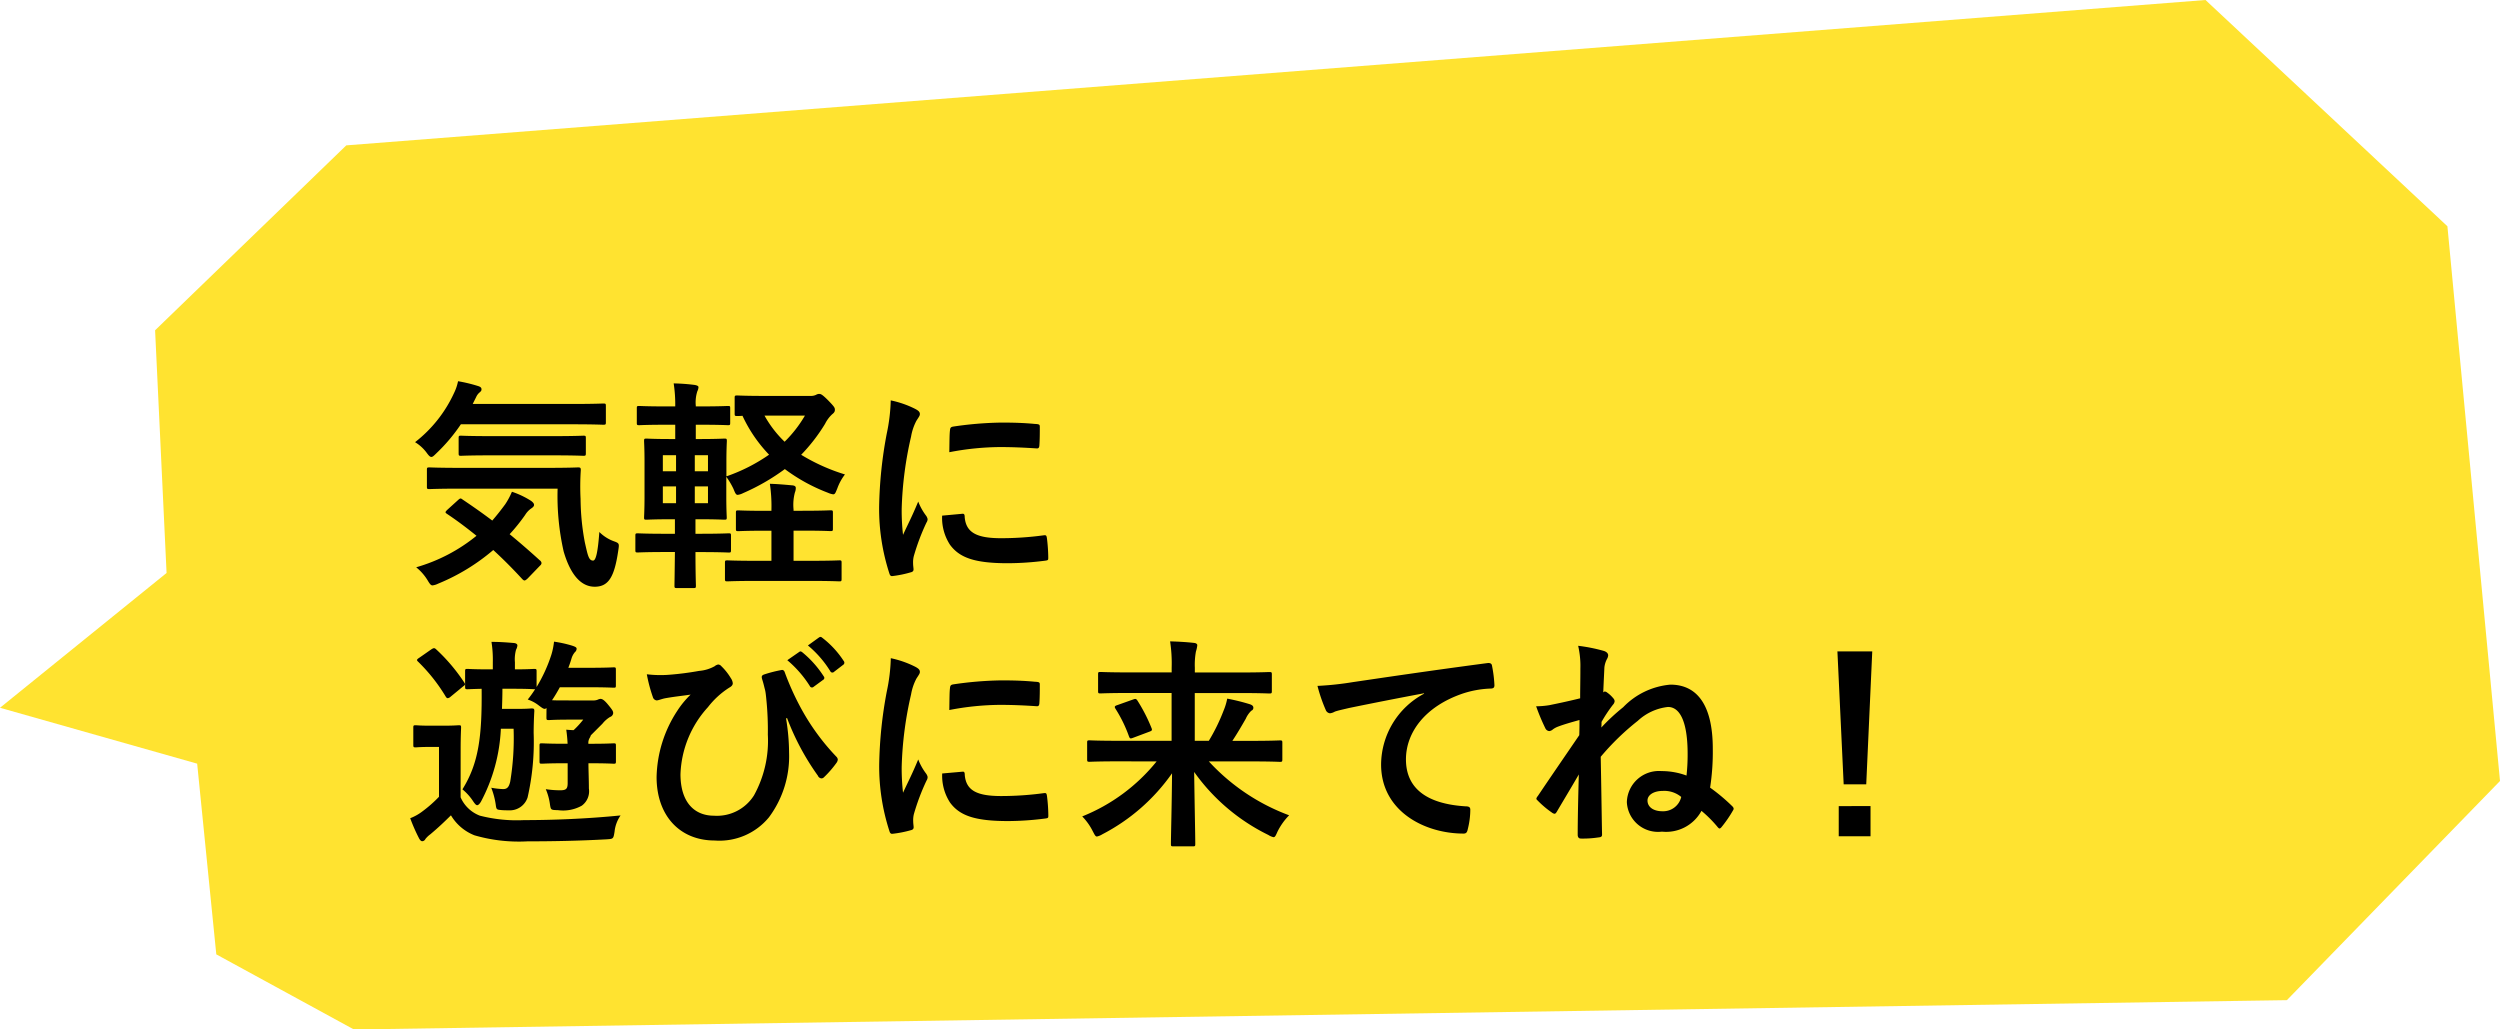 <svg xmlns="http://www.w3.org/2000/svg" width="145.46" height="59.899" viewBox="0 0 145.46 59.899"><g transform="translate(-69.667 -570.798)"><path d="M128.325,0,142.4,13.165l3.06,32.276-12.4,12.752L20.594,59.9l-8.009-4.371L11.472,44.433,0,41.181l9.692-7.843L9.024,19.217,20.149,8.458Z" transform="translate(69.667 570.798)" fill="#ffe330"/><path d="M9.009-4.771A14.637,14.637,0,0,0,9.36-1.118C9.789.351,10.439.936,11.167.936c.806,0,1.144-.572,1.365-2.067.065-.416.078-.455-.195-.559a2.3,2.3,0,0,1-.9-.559c-.091,1.235-.208,1.664-.364,1.664-.26,0-.312-.325-.481-1.066a14.1,14.1,0,0,1-.247-2.522,14.57,14.57,0,0,1,.013-1.677c0-.13-.026-.156-.156-.156-.078,0-.507.026-1.794.026H3.341c-1.261,0-1.7-.026-1.781-.026-.143,0-.156.013-.156.143v.975c0,.13.013.143.156.143.078,0,.52-.026,1.781-.026ZM2.587-3.536c-.13.13-.13.156-.013.234.6.4,1.17.832,1.716,1.274A9.846,9.846,0,0,1,.78-.195a2.906,2.906,0,0,1,.663.754c.13.221.195.3.286.3a.982.982,0,0,0,.325-.1A11.819,11.819,0,0,0,5.265-1.2C5.85-.663,6.409-.1,6.955.494c.052.052.091.078.13.078s.1-.039.182-.117L7.995-.3a.2.2,0,0,0,.078-.143.223.223,0,0,0-.1-.156q-.9-.819-1.755-1.521a10.554,10.554,0,0,0,.9-1.118,1.251,1.251,0,0,1,.351-.377c.1-.065.169-.13.169-.208s-.052-.143-.169-.234a4.973,4.973,0,0,0-1.118-.533,4.244,4.244,0,0,1-.39.728c-.247.338-.494.65-.754.949-.6-.455-1.183-.858-1.742-1.235-.1-.078-.13-.065-.26.052ZM9.88-8.515c1.274,0,1.7.026,1.781.026.143,0,.156-.013.156-.143v-.949c0-.13-.013-.143-.156-.143-.078,0-.507.026-1.781.026H4.069l.2-.4a.729.729,0,0,1,.221-.286c.052-.052.091-.078.091-.169s-.065-.143-.182-.182a8.776,8.776,0,0,0-1.183-.286,2.816,2.816,0,0,1-.234.689A7.661,7.661,0,0,1,.715-7.475a2.369,2.369,0,0,1,.663.6c.13.182.208.26.286.26s.156-.078.3-.221A10,10,0,0,0,3.38-8.515Zm-1.1,1.807c1.222,0,1.651.026,1.729.026.13,0,.143-.013.143-.156v-.871c0-.13-.013-.143-.143-.143-.078,0-.507.026-1.729.026H5.109c-1.235,0-1.651-.026-1.716-.026-.13,0-.143.013-.143.143v.871c0,.143.013.156.143.156.065,0,.481-.026,1.716-.026Zm12.246-3.458c-1.1,0-1.482-.026-1.56-.026-.143,0-.156.013-.156.143v.91c0,.13.013.143.156.143.026,0,.117,0,.3-.013a8.294,8.294,0,0,0,1.547,2.262,10.1,10.1,0,0,1-2.483,1.261v-.845c0-.78.026-1.131.026-1.209,0-.13-.013-.143-.143-.143-.091,0-.442.026-1.43.026h-.234v-.832h.312c1.092,0,1.482.026,1.56.026.117,0,.13-.013.13-.143v-.845c0-.117-.013-.13-.13-.13-.078,0-.468.026-1.56.026h-.312v-.039a2.1,2.1,0,0,1,.091-.845.58.58,0,0,0,.065-.234c0-.065-.065-.1-.208-.13a10.952,10.952,0,0,0-1.235-.091,8.02,8.02,0,0,1,.091,1.339h-.559c-1.092,0-1.456-.026-1.534-.026-.13,0-.143.013-.143.13v.845c0,.13.013.143.143.143.078,0,.442-.026,1.534-.026h.559v.832H15.6c-.988,0-1.339-.026-1.417-.026-.13,0-.143.013-.143.143,0,.078.026.429.026,1.209v2.015c0,.793-.026,1.131-.026,1.222,0,.117.013.13.143.13.078,0,.429-.026,1.417-.026h.234v.845h-.572c-1.131,0-1.508-.026-1.586-.026-.13,0-.143.013-.143.143V-1.2c0,.13.013.143.143.143.078,0,.455-.026,1.586-.026h.572C15.821.143,15.808.806,15.808.871c0,.13.013.143.143.143h.962c.13,0,.143-.013.143-.143,0-.052-.026-.728-.026-1.95h.325c1.131,0,1.534.026,1.612.026.117,0,.13-.013.13-.143v-.832c0-.13-.013-.143-.13-.143-.078,0-.481.026-1.612.026H17.03V-2.99h.247c.988,0,1.339.026,1.43.026.13,0,.143-.013.143-.13,0-.078-.026-.429-.026-1.222V-5.46a4.353,4.353,0,0,1,.416.7c.1.247.143.351.247.351a.937.937,0,0,0,.312-.1,12.425,12.425,0,0,0,2.431-1.4,10.266,10.266,0,0,0,2.509,1.378,1.154,1.154,0,0,0,.3.091c.117,0,.143-.1.247-.351a2.956,2.956,0,0,1,.442-.806,11.133,11.133,0,0,1-2.548-1.144A10.145,10.145,0,0,0,24.57-8.541a1.935,1.935,0,0,1,.416-.559c.13-.1.156-.169.156-.26,0-.117-.026-.169-.39-.546-.351-.351-.429-.377-.533-.377a.369.369,0,0,0-.169.052.678.678,0,0,1-.325.065ZM23.4-9.022A7.267,7.267,0,0,1,22.217-7.5a6.409,6.409,0,0,1-1.17-1.521Zm-5.642,5.1h-.767V-4.9h.767Zm-2.626,0V-4.9H15.9v.975Zm0-1.859v-.936H15.9v.936Zm2.626-.936v.936h-.767v-.936Zm4.979,3.237v-.078a2.79,2.79,0,0,1,.078-.988.679.679,0,0,0,.052-.273c0-.078-.065-.13-.195-.143-.442-.039-.845-.078-1.313-.091a8.86,8.86,0,0,1,.091,1.508v.065h-.39c-1.092,0-1.456-.026-1.534-.026-.13,0-.143.013-.143.143v.923c0,.13.013.143.143.143.078,0,.442-.026,1.534-.026h.39V-.572h-.884c-1.209,0-1.6-.026-1.677-.026-.13,0-.143.013-.143.143V.468c0,.143.013.156.143.156.078,0,.468-.026,1.677-.026h3.146c1.209,0,1.612.026,1.69.026.117,0,.13-.013.13-.156V-.455c0-.13-.013-.143-.13-.143-.078,0-.481.026-1.69.026h-.975V-2.327h.6c1.092,0,1.456.026,1.547.026.13,0,.143-.013.143-.143v-.923c0-.13-.013-.143-.143-.143-.091,0-.455.026-1.547.026Zm5.655-6.422a10.489,10.489,0,0,1-.234,1.937A24.817,24.817,0,0,0,27.716-3.7a12.187,12.187,0,0,0,.6,3.874c.026.091.078.156.169.143A6.453,6.453,0,0,0,29.549.1c.117-.026.169-.078.169-.169s-.026-.208-.026-.364a1.476,1.476,0,0,1,.039-.4A12.709,12.709,0,0,1,30.472-2.8.36.36,0,0,0,30.537-3a.518.518,0,0,0-.091-.2,3.375,3.375,0,0,1-.455-.819c-.377.91-.611,1.339-.884,1.937A12.536,12.536,0,0,1,29.029-3.6a21.065,21.065,0,0,1,.546-4.2,3.071,3.071,0,0,1,.312-.923c.169-.26.2-.3.2-.39,0-.117-.078-.2-.3-.312A5.753,5.753,0,0,0,28.392-9.906ZM31.382-3.2a2.864,2.864,0,0,0,.455,1.69c.559.767,1.456,1.079,3.38,1.079a17.454,17.454,0,0,0,2.119-.143c.221-.026.221-.039.221-.195a9.632,9.632,0,0,0-.078-1.118c-.026-.169-.052-.182-.182-.169a18.635,18.635,0,0,1-2.483.169c-1.417,0-2.041-.325-2.119-1.222,0-.143-.026-.208-.13-.2ZM31.8-6.89a15.893,15.893,0,0,1,2.951-.3c.663,0,1.339.026,2.119.078.117.013.156-.039.169-.156.026-.364.026-.715.026-1.1,0-.13-.026-.156-.3-.169-.546-.052-1.144-.078-1.924-.078a20.756,20.756,0,0,0-2.821.234c-.13.026-.169.065-.182.221C31.811-7.943,31.811-7.618,31.8-6.89ZM8.359,8.539c0,.143.013.156.143.156.078,0,.325-.026,1.17-.026H10.5a5.209,5.209,0,0,1-.559.611c-.13,0-.273-.013-.429-.026q.059.41.078.819H9.412c-.936,0-1.235-.026-1.313-.026-.13,0-.143.013-.143.143v.9c0,.13.013.143.143.143.078,0,.377-.026,1.313-.026h.182v1.144c0,.351-.091.429-.442.429a5.612,5.612,0,0,1-.832-.065,3.3,3.3,0,0,1,.247.91c.052.3.052.3.468.312a2.221,2.221,0,0,0,1.378-.26,1.037,1.037,0,0,0,.416-1c0-.494-.026-1.066-.026-1.469h.169c.923,0,1.222.026,1.3.026.117,0,.13-.013.13-.143v-.9c0-.13-.013-.143-.13-.143-.078,0-.377.026-1.3.026H10.8a.553.553,0,0,1,.065-.325.634.634,0,0,0,.078-.169l.676-.676a1.664,1.664,0,0,1,.442-.39.266.266,0,0,0,.182-.221c0-.117-.052-.195-.286-.481s-.351-.351-.455-.351a.519.519,0,0,0-.169.052.669.669,0,0,1-.273.039H9.672c-.533,0-.819,0-.988-.013.169-.247.312-.494.455-.754h1.7c1.014,0,1.352.026,1.43.026.117,0,.13-.013.13-.13V5.77c0-.13-.013-.143-.13-.143-.078,0-.416.026-1.43.026H9.633c.065-.169.13-.351.182-.533a1.02,1.02,0,0,1,.2-.377.267.267,0,0,0,.1-.2c0-.078-.078-.117-.273-.182A6.987,6.987,0,0,0,8.8,4.132a4.017,4.017,0,0,1-.156.767,8.793,8.793,0,0,1-.858,1.872v-.91c0-.13-.013-.143-.143-.143-.078,0-.325.026-1.118.026V5.328A2.084,2.084,0,0,1,6.591,4.6a.608.608,0,0,0,.078-.247c0-.078-.078-.13-.208-.143-.481-.039-.819-.065-1.3-.065a6.607,6.607,0,0,1,.078,1.183v.416H5.005c-.884,0-1.157-.026-1.235-.026-.13,0-.143.013-.143.143v.884c0,.143.013.156.143.156.065,0,.26-.013.819-.026.026,2.769-.169,4.329-1.118,5.85a3.062,3.062,0,0,1,.637.715c.091.13.156.208.221.208s.143-.078.221-.208A9.965,9.965,0,0,0,5.707,9.2h.741a15.482,15.482,0,0,1-.195,3.068c-.078.351-.2.442-.416.442a4.562,4.562,0,0,1-.689-.078,4.4,4.4,0,0,1,.26.975c.039.3.052.3.338.325.143.013.247.013.4.013a1.088,1.088,0,0,0,1.118-.754,14.56,14.56,0,0,0,.351-3.744c0-.325.013-.845.039-1.274,0-.13-.026-.156-.156-.156-.078,0-.221.026-.78.026H5.772c.013-.377.026-.767.026-1.17h.611c.884,0,1.157.026,1.235.026H7.7a6.3,6.3,0,0,1-.429.6,2.123,2.123,0,0,1,.65.351c.247.182.325.247.442.143ZM3.367,10.4c0-.806.026-1.183.026-1.261,0-.13-.013-.143-.13-.143-.078,0-.273.026-.923.026h-.7c-.65,0-.819-.026-.884-.026-.13,0-.143.013-.143.143v.988c0,.143.013.156.143.156.065,0,.234-.026.884-.026h.468v2.9a7.436,7.436,0,0,1-.975.858,2.852,2.852,0,0,1-.7.39,10.153,10.153,0,0,0,.507,1.157c.052.1.117.182.195.182a.216.216,0,0,0,.182-.13,1.464,1.464,0,0,1,.286-.273c.494-.416.819-.728,1.2-1.105A2.768,2.768,0,0,0,4.173,15.4a9.259,9.259,0,0,0,3.081.351c1.365,0,2.925-.026,4.6-.117.4-.026.4-.026.468-.442a2.013,2.013,0,0,1,.351-.949c-1.937.195-3.952.273-5.616.273a8.63,8.63,0,0,1-2.574-.26,2,2,0,0,1-1.118-1.066ZM3.5,6.745c.143-.1.143-.13.078-.234A10.4,10.4,0,0,0,1.937,4.574c-.1-.091-.143-.078-.286.013l-.689.481c-.156.1-.169.143-.065.234A10.11,10.11,0,0,1,2.5,7.33c.039.065.078.091.117.091a.286.286,0,0,0,.156-.078ZM22.36,8.578a14.55,14.55,0,0,0,1.794,3.354.244.244,0,0,0,.208.156.2.2,0,0,0,.143-.065,5.861,5.861,0,0,0,.715-.819A.408.408,0,0,0,25.311,11a.252.252,0,0,0-.078-.169A13.184,13.184,0,0,1,23.1,7.876a15.774,15.774,0,0,1-.871-1.95c-.026-.091-.091-.169-.195-.143a7.638,7.638,0,0,0-.975.247c-.2.065-.2.13-.13.351s.1.377.143.533.065.4.091.676a17.728,17.728,0,0,1,.078,1.95,6.569,6.569,0,0,1-.806,3.536,2.546,2.546,0,0,1-2.327,1.183c-1.118,0-1.95-.754-1.95-2.418a6.087,6.087,0,0,1,1.6-3.9A4.873,4.873,0,0,1,18.993,6.81c.143-.078.208-.156.208-.26a.63.63,0,0,0-.117-.3,3.346,3.346,0,0,0-.546-.689.267.267,0,0,0-.182-.1.432.432,0,0,0-.208.1,2.238,2.238,0,0,1-.91.273,17.016,17.016,0,0,1-1.7.221A6.588,6.588,0,0,1,14.2,6.03a8.8,8.8,0,0,0,.351,1.326.261.261,0,0,0,.221.195c.1,0,.3-.091.52-.13.572-.1,1.027-.143,1.456-.208a5.325,5.325,0,0,0-.78.949,7.282,7.282,0,0,0-1.2,3.848c0,2.249,1.352,3.692,3.38,3.692a3.727,3.727,0,0,0,3.159-1.352,5.945,5.945,0,0,0,1.17-3.757A12.337,12.337,0,0,0,22.3,8.6Zm.013-3.367a6.45,6.45,0,0,1,1.313,1.508.136.136,0,0,0,.221.039l.546-.4a.131.131,0,0,0,.039-.208,5.983,5.983,0,0,0-1.235-1.391c-.078-.065-.13-.078-.195-.026Zm1.2-.858a6.15,6.15,0,0,1,1.3,1.495.133.133,0,0,0,.221.039l.52-.4a.15.15,0,0,0,.039-.234,5.429,5.429,0,0,0-1.235-1.339c-.078-.065-.117-.078-.2-.026Zm4.823.741a10.489,10.489,0,0,1-.234,1.937,24.817,24.817,0,0,0-.442,4.264,12.187,12.187,0,0,0,.6,3.874c.026.091.078.156.169.143a6.453,6.453,0,0,0,1.066-.208c.117-.026.169-.078.169-.169s-.026-.208-.026-.364a1.476,1.476,0,0,1,.039-.4,12.709,12.709,0,0,1,.741-1.963A.36.36,0,0,0,30.537,12a.518.518,0,0,0-.091-.195,3.375,3.375,0,0,1-.455-.819c-.377.91-.611,1.339-.884,1.937a12.536,12.536,0,0,1-.078-1.521,21.065,21.065,0,0,1,.546-4.2,3.071,3.071,0,0,1,.312-.923c.169-.26.2-.3.2-.39,0-.117-.078-.2-.3-.312A5.753,5.753,0,0,0,28.392,5.094Zm2.99,6.708a2.864,2.864,0,0,0,.455,1.69c.559.767,1.456,1.079,3.38,1.079a17.454,17.454,0,0,0,2.119-.143c.221-.026.221-.039.221-.195a9.632,9.632,0,0,0-.078-1.118c-.026-.169-.052-.182-.182-.169a18.635,18.635,0,0,1-2.483.169c-1.417,0-2.041-.325-2.119-1.222,0-.143-.026-.208-.13-.195ZM31.8,8.11a15.893,15.893,0,0,1,2.951-.3c.663,0,1.339.026,2.119.078.117.013.156-.039.169-.156.026-.364.026-.715.026-1.1,0-.13-.026-.156-.3-.169-.546-.052-1.144-.078-1.924-.078a20.756,20.756,0,0,0-2.821.234c-.13.026-.169.065-.182.221C31.811,7.057,31.811,7.382,31.8,8.11ZM43.862,11.1a10.64,10.64,0,0,1-4.329,3.2,3.369,3.369,0,0,1,.611.858c.117.221.156.312.247.312a.971.971,0,0,0,.312-.13,11.282,11.282,0,0,0,4.056-3.549c-.013,1.833-.065,3.6-.065,4.108,0,.13.013.143.143.143h1.131c.13,0,.143-.013.143-.143,0-.481-.039-2.3-.065-4.186a11.477,11.477,0,0,0,4.316,3.666.943.943,0,0,0,.3.13c.091,0,.13-.091.234-.325a3.674,3.674,0,0,1,.676-.949A12.015,12.015,0,0,1,46.9,11.1h2.483c1.17,0,1.573.026,1.651.026.13,0,.143-.013.143-.156v-.949c0-.13-.013-.143-.143-.143-.078,0-.481.026-1.651.026H48.269c.3-.455.533-.858.78-1.287a1.424,1.424,0,0,1,.325-.468.179.179,0,0,0,.117-.169c0-.091-.052-.156-.208-.208a12.115,12.115,0,0,0-1.313-.325,3.477,3.477,0,0,1-.208.689A10.9,10.9,0,0,1,46.9,9.9h-.819V7.122h2.587c1.248,0,1.664.026,1.742.026.143,0,.156-.013.156-.143V6.043c0-.13-.013-.143-.156-.143-.078,0-.494.026-1.742.026H46.085V5.64A4.3,4.3,0,0,1,46.15,4.7a1.646,1.646,0,0,0,.078-.364c0-.052-.052-.117-.182-.13-.455-.052-.936-.078-1.4-.091a8.492,8.492,0,0,1,.091,1.534v.273H42.341c-1.248,0-1.664-.026-1.742-.026-.13,0-.143.013-.143.143v.962c0,.13.013.143.143.143.078,0,.494-.026,1.742-.026h2.392V9.9h-3.12c-1.17,0-1.573-.026-1.651-.026-.13,0-.143.013-.143.143v.949c0,.143.013.156.143.156.078,0,.481-.026,1.651-.026ZM41.574,7.824c-.156.052-.182.091-.1.221a7.965,7.965,0,0,1,.78,1.6c.052.13.078.143.247.078l.936-.351c.143-.052.182-.078.13-.208a9.618,9.618,0,0,0-.819-1.6c-.078-.117-.117-.117-.26-.065Zm17.849-.663a4.7,4.7,0,0,0-2.5,4.121c0,2.7,2.509,4.017,4.8,4.017.156,0,.208-.078.247-.273a4.624,4.624,0,0,0,.143-1.118c0-.143-.078-.195-.286-.195-2.262-.143-3.458-1.053-3.458-2.73,0-1.56,1.1-3.081,3.315-3.835a5.8,5.8,0,0,1,1.586-.286c.169,0,.247-.039.247-.195a7.427,7.427,0,0,0-.143-1.144c-.013-.091-.078-.169-.273-.143-3.354.442-6.214.871-7.813,1.105a17.934,17.934,0,0,1-2.067.221,9.059,9.059,0,0,0,.481,1.4.3.3,0,0,0,.247.195.759.759,0,0,0,.286-.1c.195-.065.325-.091.819-.208,1.391-.286,2.782-.559,4.368-.858Zm10.426-.078c.026-.663.052-1.118.065-1.443a1.37,1.37,0,0,1,.156-.507.486.486,0,0,0,.065-.2c0-.117-.091-.208-.247-.26a9.562,9.562,0,0,0-1.5-.3,5.213,5.213,0,0,1,.13,1.326c0,.741-.013,1.118-.013,1.729-.728.182-1.365.312-1.794.4a4.95,4.95,0,0,1-.767.065,11.9,11.9,0,0,0,.533,1.274.278.278,0,0,0,.234.169.386.386,0,0,0,.208-.1,1.223,1.223,0,0,1,.286-.156c.377-.143.754-.247,1.261-.39,0,.273,0,.572-.013.884-.806,1.183-1.534,2.236-2.418,3.549a.315.315,0,0,0-.078.143c0,.039.026.065.065.1a5.622,5.622,0,0,0,.845.715.325.325,0,0,0,.143.065c.052,0,.091-.039.143-.13.39-.663.884-1.482,1.274-2.158-.039,1.456-.065,2.665-.065,3.51,0,.143.065.221.182.221a6.042,6.042,0,0,0,1.014-.065c.169-.013.221-.052.221-.169-.026-1.3-.039-2.587-.078-4.524a14.649,14.649,0,0,1,2.158-2.093,3.072,3.072,0,0,1,1.755-.806c.715,0,1.144.9,1.144,2.73a11.075,11.075,0,0,1-.065,1.261,4.161,4.161,0,0,0-1.456-.26,1.866,1.866,0,0,0-2.015,1.807,1.816,1.816,0,0,0,2.041,1.716,2.336,2.336,0,0,0,2.3-1.209,7.06,7.06,0,0,1,.936.936c.052.065.091.091.117.091s.065-.026.1-.065a7.061,7.061,0,0,0,.689-1c.052-.078.039-.143-.052-.234a10.688,10.688,0,0,0-1.287-1.079,13.635,13.635,0,0,0,.156-2.262c0-2.483-.871-3.731-2.47-3.731a4.331,4.331,0,0,0-2.743,1.313,12.1,12.1,0,0,0-1.274,1.183,2.508,2.508,0,0,0,.013-.325,8.337,8.337,0,0,1,.663-1,.349.349,0,0,0,.1-.208.28.28,0,0,0-.078-.169,1.786,1.786,0,0,0-.364-.338.2.2,0,0,0-.156-.052Zm4.537,6.084A1.078,1.078,0,0,1,73.294,14c-.546,0-.871-.26-.871-.624,0-.325.364-.559.884-.559A1.544,1.544,0,0,1,74.386,13.167ZM85.5,4.7H83.473l.364,7.735H85.15Zm-1.95,9v1.755H85.4V13.7Z" transform="translate(93.102 604)"/></g></svg>